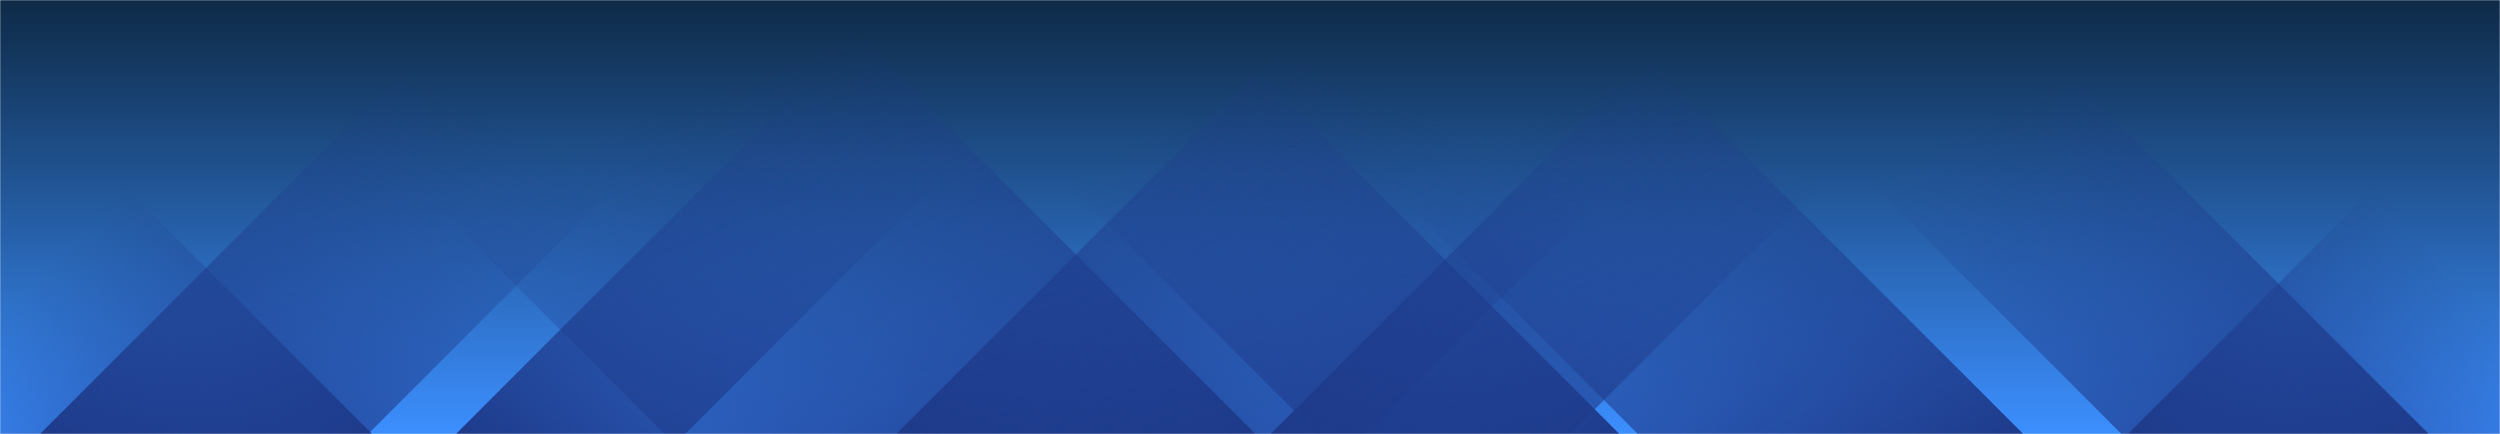 <svg xmlns="http://www.w3.org/2000/svg" version="1.1" xmlns:xlink="http://www.w3.org/1999/xlink" xmlns:svgjs="http://svgjs.com/svgjs" width="1440" height="250" preserveAspectRatio="none" viewBox="0 0 1440 250"><g mask="url(&quot;#SvgjsMask3305&quot;)" fill="none"><rect width="1440" height="250" x="0" y="0" fill="url(#SvgjsLinearGradient3306)"></rect><path d="M23 250L273 0L462 0L212 250z" fill="url(#SvgjsLinearGradient3307)"></path><path d="M262.6 250L512.6 0L644.6 0L394.6 250z" fill="url(#SvgjsLinearGradient3307)"></path><path d="M516.2 250L766.2 0L1036.2 0L786.2 250z" fill="url(#SvgjsLinearGradient3307)"></path><path d="M731.8 250L981.8 0L1154.3 0L904.3 250z" fill="url(#SvgjsLinearGradient3307)"></path><path d="M1399 250L1149 0L972 0L1222 250z" fill="url(#SvgjsLinearGradient3308)"></path><path d="M1165.4 250L915.4 0L693.4 0L943.4 250z" fill="url(#SvgjsLinearGradient3308)"></path><path d="M932.8 250L682.8 0L508.8 0L758.8 250z" fill="url(#SvgjsLinearGradient3308)"></path><path d="M723.2 250L473.2 0L132.7 0L382.7 250z" fill="url(#SvgjsLinearGradient3308)"></path><path d="M1225.675 250L1440 35.675L1440 250z" fill="url(#SvgjsLinearGradient3307)"></path><path d="M0 250L214.325 250L 0 35.675z" fill="url(#SvgjsLinearGradient3308)"></path></g><defs><mask id="SvgjsMask3305"><rect width="1440" height="250" fill="#ffffff"></rect></mask><linearGradient x1="50%" y1="0%" x2="50%" y2="100%" gradientUnits="userSpaceOnUse" id="SvgjsLinearGradient3306"><stop stop-color="#0e2a47" offset="0"></stop><stop stop-color="rgba(60, 143, 255, 1)" offset="1"></stop></linearGradient><linearGradient x1="0%" y1="100%" x2="100%" y2="0%" id="SvgjsLinearGradient3307"><stop stop-color="rgba(30, 58, 138, 1)" offset="0"></stop><stop stop-opacity="0" stop-color="rgba(30, 58, 138, 1)" offset="0.66"></stop></linearGradient><linearGradient x1="100%" y1="100%" x2="0%" y2="0%" id="SvgjsLinearGradient3308"><stop stop-color="rgba(30, 58, 138, 1)" offset="0"></stop><stop stop-opacity="0" stop-color="rgba(30, 58, 138, 1)" offset="0.66"></stop></linearGradient></defs></svg>